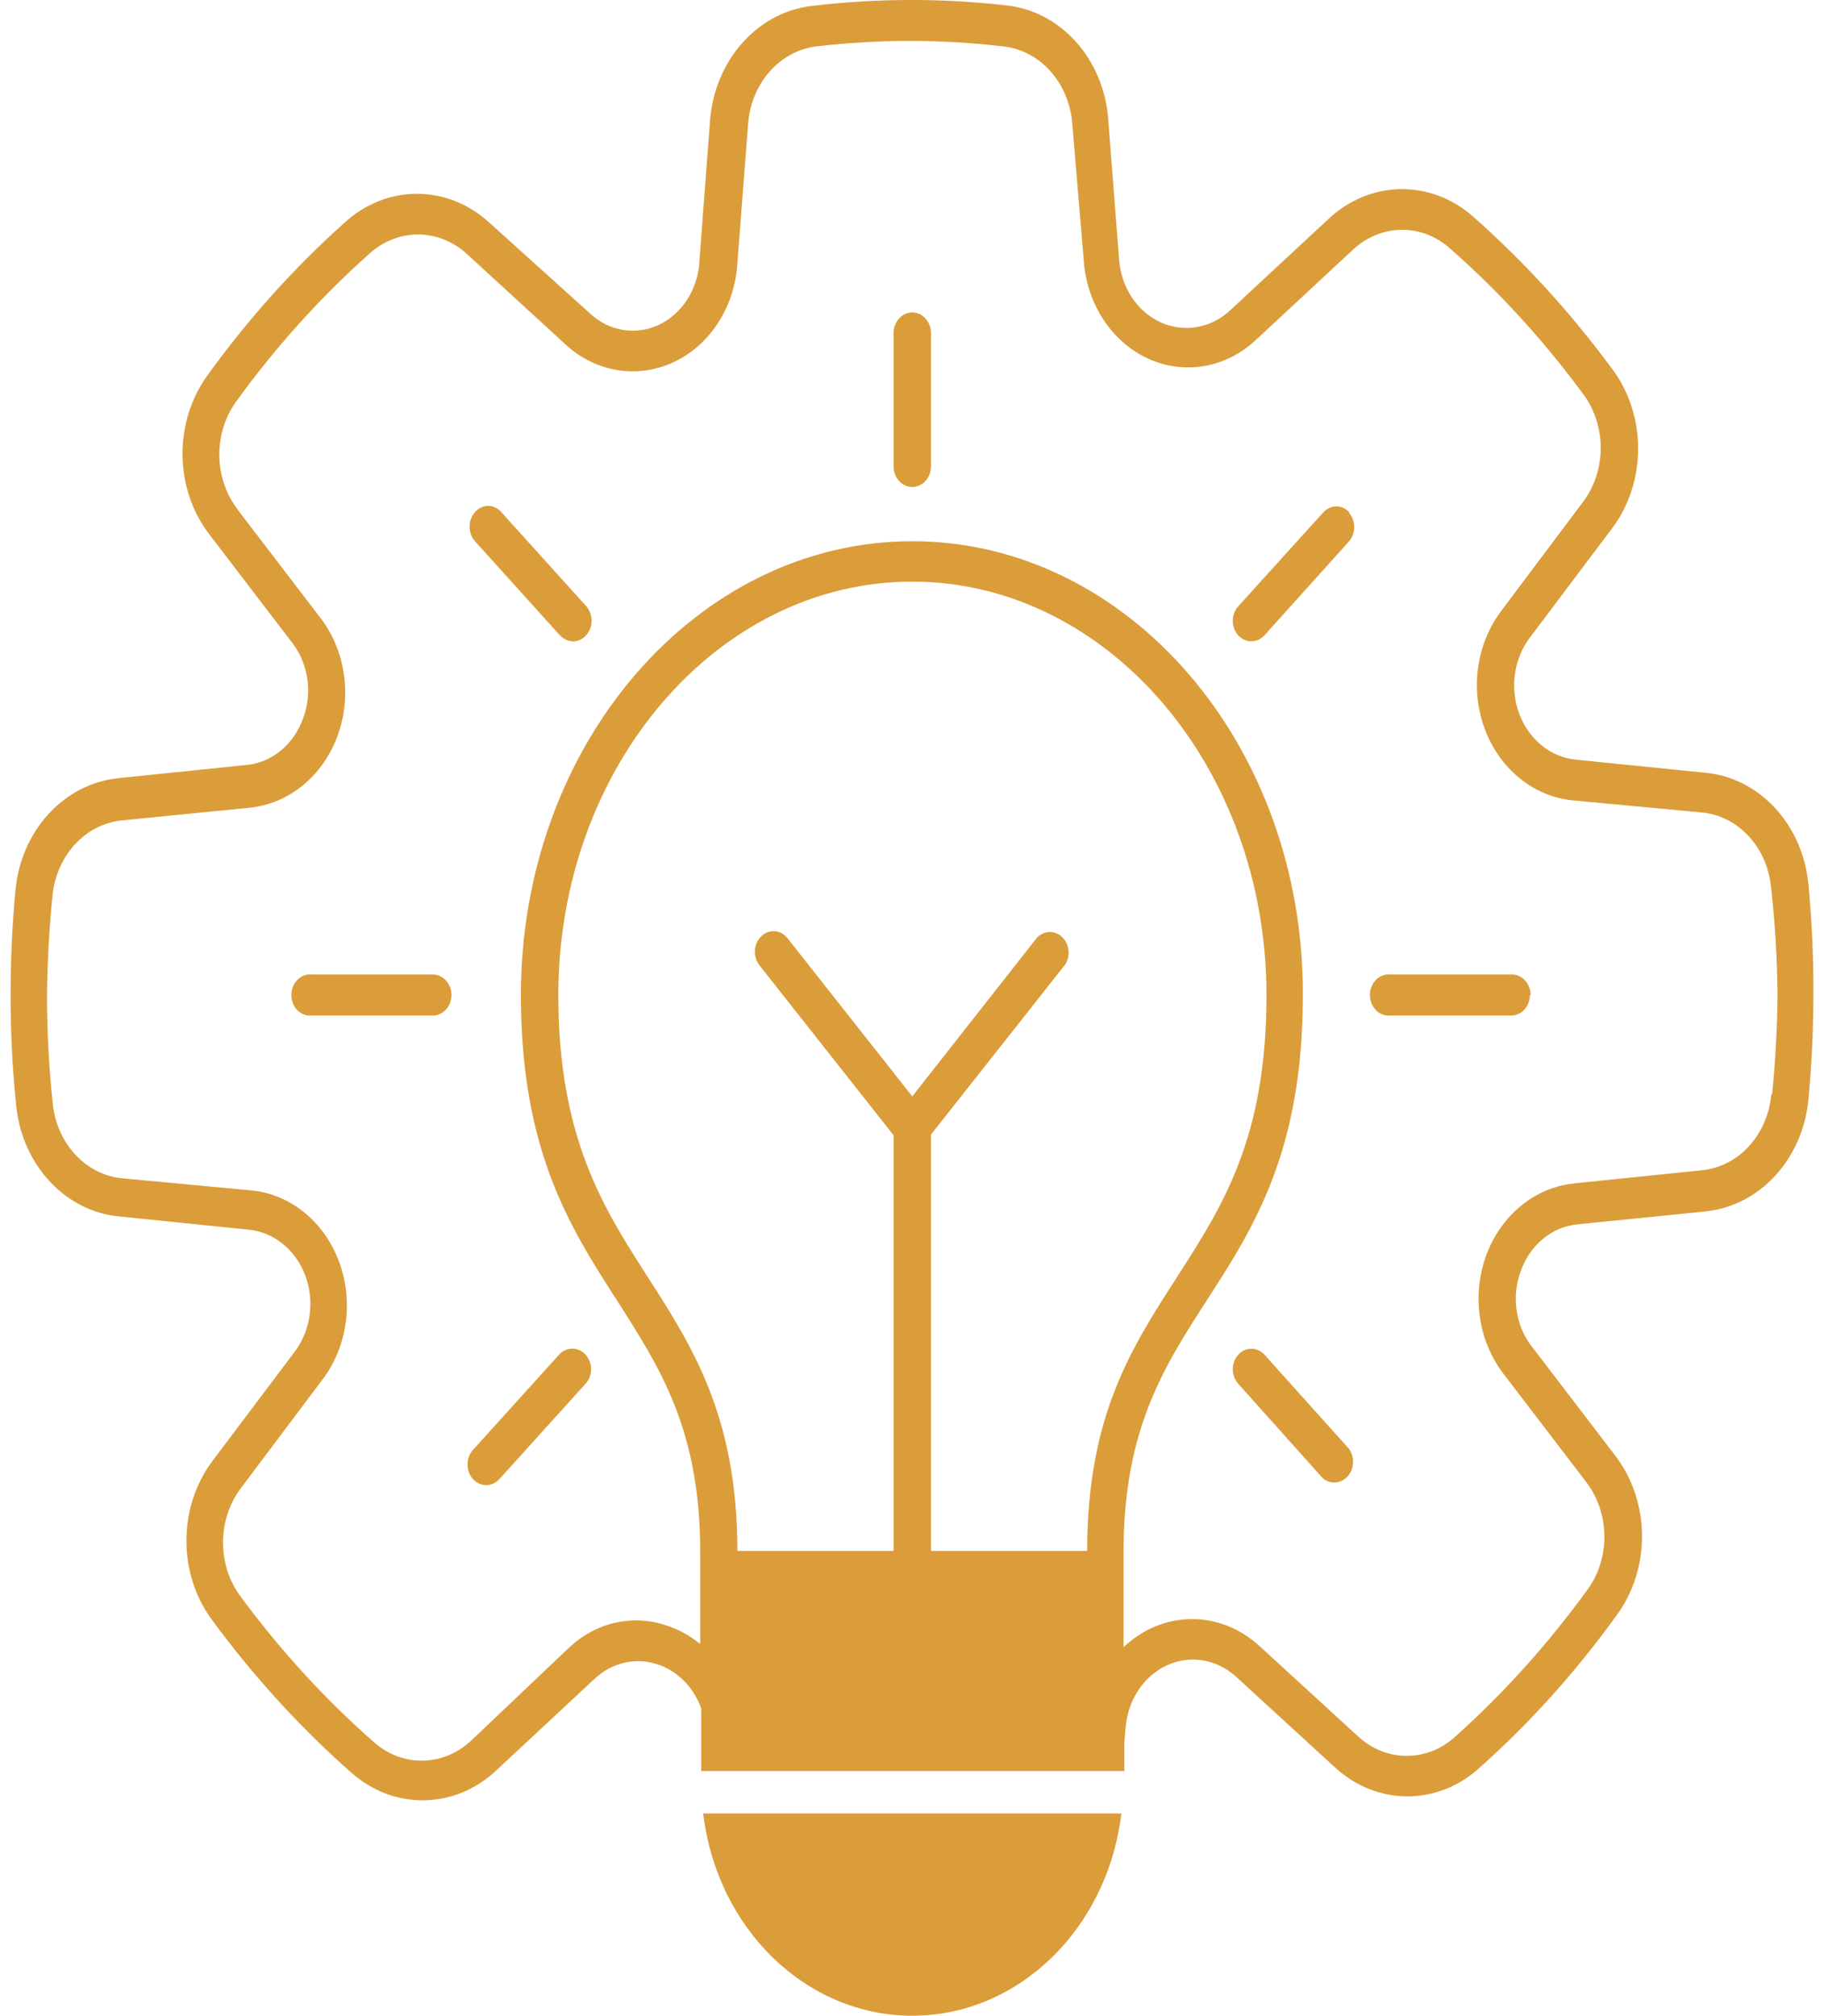 <svg width="86" height="95" viewBox="0 0 86 95" fill="none" xmlns="http://www.w3.org/2000/svg">
<path fill-rule="evenodd" clip-rule="evenodd" d="M85.262 41.647C84.981 38.826 82.92 36.627 80.355 36.414L74.322 35.805C73.136 35.699 72.102 34.873 71.639 33.663C71.179 32.453 71.368 31.058 72.132 30.049L75.993 24.922C77.65 22.735 77.65 19.55 75.993 17.362C74.055 14.738 71.868 12.342 69.474 10.224C67.466 8.438 64.586 8.482 62.625 10.331L58.004 14.623C57.096 15.47 55.84 15.69 54.735 15.196C53.634 14.701 52.875 13.573 52.767 12.268L52.252 5.621C52.041 2.779 50.006 0.514 47.434 0.253C44.388 -0.095 41.315 -0.083 38.269 0.281C35.697 0.58 33.684 2.861 33.477 5.702L32.973 12.35H32.977C32.891 13.646 32.161 14.787 31.079 15.302C29.982 15.825 28.711 15.617 27.803 14.758L23.089 10.51C21.106 8.675 18.215 8.675 16.229 10.51C13.861 12.628 11.707 15.028 9.806 17.657C8.175 19.869 8.209 23.049 9.891 25.212L13.79 30.31C14.55 31.304 14.743 32.681 14.283 33.88C13.838 35.102 12.808 35.944 11.618 36.054L5.603 36.672V36.676C3.028 36.913 0.974 39.153 0.726 41.991C0.574 43.61 0.5 45.241 0.5 46.868C0.496 48.618 0.585 50.364 0.763 52.101C1.041 54.922 3.106 57.122 5.67 57.334L11.704 57.952C12.89 58.058 13.924 58.884 14.387 60.094C14.846 61.304 14.657 62.698 13.894 63.708L10.032 68.835C8.376 71.022 8.376 74.207 10.032 76.394C11.967 79.023 14.153 81.415 16.551 83.532C18.564 85.327 21.447 85.282 23.411 83.426L28.022 79.133C28.826 78.369 29.923 78.103 30.946 78.422C31.909 78.716 32.691 79.489 33.062 80.515V83.467H53.011V82.13L53.067 81.439H53.071C53.167 80.131 53.919 78.994 55.017 78.487C56.114 77.98 57.374 78.189 58.289 79.031L62.936 83.291C64.919 85.119 67.802 85.119 69.785 83.291C72.161 81.169 74.318 78.769 76.219 76.133C77.85 73.921 77.816 70.74 76.134 68.573L72.235 63.475V63.479C71.453 62.486 71.253 61.087 71.712 59.877C72.157 58.655 73.187 57.813 74.377 57.702L80.392 57.097V57.093C82.968 56.848 85.017 54.616 85.269 51.778C85.421 50.155 85.499 48.528 85.499 46.901C85.51 45.143 85.429 43.389 85.262 41.647ZM51.259 73.095H43.895V53.471L50.225 45.454C50.484 45.045 50.421 44.485 50.076 44.162C49.736 43.834 49.224 43.847 48.894 44.19L43.013 51.672L37.131 44.219C36.979 44.023 36.764 43.904 36.531 43.888C36.301 43.867 36.071 43.953 35.897 44.125C35.719 44.292 35.612 44.529 35.593 44.783C35.575 45.041 35.652 45.294 35.801 45.486L42.131 53.504V73.095H34.767C34.767 66.734 32.613 63.414 30.545 60.192C28.477 56.971 26.324 53.651 26.324 46.901C26.324 36.153 33.81 27.412 43.013 27.412C52.215 27.412 59.713 36.153 59.713 46.901C59.713 53.651 57.652 56.832 55.492 60.192C53.327 63.553 51.266 66.734 51.259 73.095ZM83.516 51.566C83.35 53.487 81.964 55 80.222 55.156L74.207 55.773V55.777C72.372 55.965 70.782 57.261 70.082 59.142C69.385 61.022 69.689 63.177 70.879 64.735L74.778 69.833C75.908 71.292 75.938 73.435 74.844 74.927C73.002 77.462 70.923 79.776 68.64 81.824C67.302 83.063 65.353 83.063 64.019 81.824L59.371 77.564H59.367C57.948 76.268 55.995 75.945 54.294 76.73C53.816 76.951 53.371 77.257 52.974 77.629V73.14C52.974 67.372 54.872 64.432 56.873 61.325C59.112 57.862 61.428 54.273 61.428 46.901C61.465 35.082 53.182 25.508 43.013 25.508C32.843 25.508 24.56 35.083 24.56 46.901C24.56 54.228 26.877 57.858 29.115 61.325C31.116 64.465 33.014 67.376 33.014 73.14V77.482C32.521 77.077 31.965 76.775 31.372 76.591C29.801 76.076 28.096 76.468 26.847 77.637L22.226 82.024C20.902 83.275 18.957 83.3 17.604 82.085C15.306 80.062 13.209 77.772 11.352 75.254C10.236 73.774 10.236 71.623 11.352 70.143L15.203 65.017H15.206C16.389 63.455 16.685 61.296 15.97 59.42C15.258 57.543 13.657 56.264 11.819 56.1L5.793 55.536C4.051 55.389 2.657 53.884 2.483 51.967C2.305 50.282 2.216 48.594 2.216 46.901C2.231 45.348 2.316 43.794 2.472 42.253C2.639 40.335 4.025 38.827 5.763 38.663L11.778 38.066C13.616 37.882 15.21 36.582 15.907 34.702C16.607 32.817 16.296 30.658 15.099 29.109L11.207 24.023L11.211 24.019C10.077 22.559 10.047 20.413 11.144 18.912C12.994 16.357 15.091 14.031 17.396 11.974C18.734 10.744 20.68 10.744 22.018 11.974L26.665 16.234C28.081 17.539 30.038 17.862 31.743 17.077C33.444 16.292 34.608 14.525 34.76 12.498L35.271 5.85C35.408 3.933 36.764 2.395 38.495 2.187C41.423 1.843 44.373 1.843 47.301 2.187C49.035 2.371 50.403 3.896 50.555 5.809L51.114 12.457C51.311 14.44 52.474 16.148 54.15 16.909C55.825 17.665 57.741 17.351 59.142 16.087L63.763 11.794C65.083 10.539 67.032 10.507 68.381 11.721C70.683 13.749 72.78 16.038 74.633 18.556C75.752 20.037 75.752 22.187 74.633 23.663L70.783 28.79V28.794C69.6 30.355 69.308 32.514 70.019 34.391C70.731 36.267 72.332 37.551 74.17 37.723L80.196 38.287C81.938 38.426 83.335 39.926 83.506 41.844C83.695 43.52 83.795 45.208 83.809 46.901C83.795 48.459 83.71 50.016 83.554 51.566L83.516 51.566ZM63.593 24.154V24.158C63.934 24.538 63.934 25.148 63.593 25.528L59.616 29.943C59.271 30.319 58.719 30.319 58.378 29.939C58.037 29.563 58.041 28.95 58.382 28.574L62.384 24.158H62.388C62.547 23.97 62.773 23.868 63.007 23.868C63.24 23.868 63.467 23.97 63.63 24.158L63.593 24.154ZM72.131 46.897V46.901C72.131 47.155 72.039 47.4 71.876 47.58C71.709 47.76 71.49 47.862 71.257 47.862H65.564C65.316 47.891 65.068 47.801 64.882 47.617C64.697 47.433 64.59 47.171 64.59 46.893C64.59 46.619 64.697 46.357 64.882 46.173C65.068 45.985 65.316 45.9 65.564 45.928H71.257C71.498 45.916 71.727 46.018 71.898 46.202C72.072 46.382 72.168 46.635 72.168 46.901L72.131 46.897ZM63.593 68.271C63.885 68.659 63.859 69.228 63.537 69.583C63.215 69.939 62.699 69.968 62.347 69.645L58.382 65.217C58.041 64.841 58.037 64.228 58.378 63.852C58.719 63.471 59.271 63.467 59.616 63.843L63.593 68.271ZM22.358 68.271L26.361 63.843C26.706 63.467 27.262 63.467 27.606 63.843C27.773 64.023 27.869 64.273 27.869 64.53C27.869 64.788 27.773 65.037 27.606 65.217L23.604 69.645H23.6C23.441 69.853 23.211 69.98 22.963 69.992C22.714 70.004 22.473 69.898 22.299 69.706C22.125 69.514 22.032 69.248 22.044 68.974C22.055 68.7 22.169 68.447 22.358 68.271ZM21.287 46.901C21.28 47.433 20.887 47.862 20.405 47.862H14.713C14.461 47.891 14.216 47.801 14.027 47.617C13.842 47.433 13.738 47.171 13.738 46.893C13.738 46.619 13.842 46.358 14.027 46.173C14.216 45.985 14.461 45.9 14.713 45.928H20.405C20.891 45.928 21.287 46.362 21.287 46.901ZM27.643 28.573C27.888 28.851 27.962 29.264 27.829 29.624C27.695 29.983 27.377 30.221 27.024 30.229C26.791 30.221 26.569 30.118 26.398 29.942L22.395 25.507C22.055 25.126 22.055 24.513 22.395 24.137C22.558 23.949 22.785 23.843 23.018 23.843C23.252 23.843 23.478 23.949 23.637 24.137L27.643 28.573ZM43.895 15.698V21.978C43.895 22.518 43.498 22.951 43.013 22.951C42.527 22.951 42.131 22.518 42.131 21.978V15.698C42.131 15.163 42.527 14.725 43.013 14.725C43.498 14.725 43.895 15.163 43.895 15.698ZM33.155 85.466H52.871C52.219 90.924 48.001 95 43.012 95C38.023 95 33.807 90.924 33.155 85.466Z" fill="#DB9C3A"/>
</svg>

